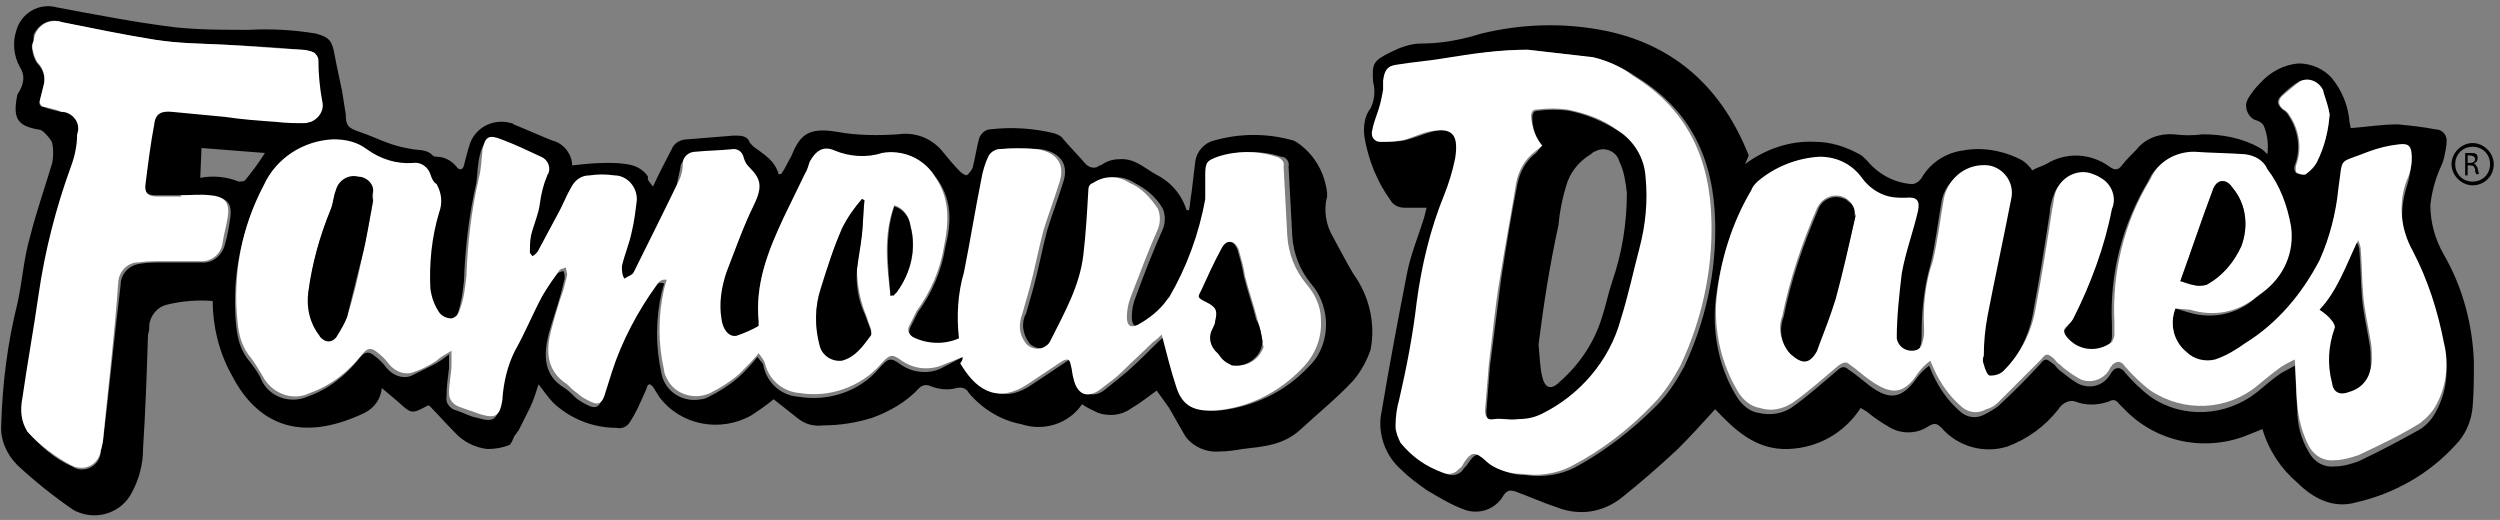 <?xml version="1.0" encoding="utf-8"?>
<!-- Generator: Adobe Illustrator 21.1.0, SVG Export Plug-In . SVG Version: 6.00 Build 0)  -->
<svg version="1.1" id="Layer_1" xmlns="http://www.w3.org/2000/svg" xmlns:xlink="http://www.w3.org/1999/xlink" x="0px" y="0px"
	 viewBox="0 0 201 41.8" style="enable-background:new 0 0 201 41.8;" xml:space="preserve">
<rect x="0" y="0" width="201" height="41.8" fill="#808080" stroke="none"/>
<style type="text/css">
	.st0{fill:#FFFFFF;}
</style>
<title>Casual dining</title>
<path d="M52.5,15c0.5-1.1,1-2,1.5-3c0.2-0.5,0.7-0.8,1.3-0.8c1.2-0.1,2.5-0.2,3.7-0.3c0.6,0,1.1,0,1.3,0.6c0.1,0.1,0.2,0.2,0.3,0.3
	c0.8,0.6,1.7,1.1,2,2.2h0.2c0.3-0.4,0.5-0.9,0.8-1.4c0.7-1.7,1.3-2.4,3.7-2c1.6,0.3,3.3,0.3,4.9,0.2c1.4-0.2,2.7,0.3,3.6,1.4
	c0.4,0.5,0.9,1.1,1.4,1.6c0.1,0.1,0.4,0.3,0.5,0.3c0.2-0.1,0.4-0.4,0.5-0.6c0.2-0.8,0.3-1.5,0.5-2.3c0.1-0.4,0.5-0.8,0.9-0.8
	c1.7-0.2,3.4-0.1,5.1,0.3c0.3,0.1,0.6,0.2,0.8,0.5c0.6,0.7,1.2,1.3,1.8,2c0.3,0.3,0.8,0.4,1.1,0.1c0,0,0,0,0.1,0
	c0.4-0.3,0.9-0.5,1.5-0.5c1.2-0.1,2,0.7,2.9,1.2c1.2,0.6,2.1,1.6,2.5,2.9h0.2c0.1-0.5,0.1-0.9,0.2-1.4c0.1-0.8,0.2-1.7,0.3-2.5
	c0.1-0.8,0.7-1.5,1.5-1.7c2.1-0.6,4.3-0.6,6.4,0l0.2,0.1c1.4,0.9,2.3,2.4,2.5,4.1c0,0.1,0,0.2,0,0.3c-0.3,1.1-0.1,2.3,0.5,3.3
	c0.5,0.9,1,1.9,1.6,2.9c1.3,1.8,1.8,4,1.4,6.1c-0.3,0.9-0.8,1.8-1.4,2.5c-1.3,1.4-2.8,2.6-4.2,3.9s-3,1.4-4.7,1.6
	c-0.6,0.1-1.2,0.2-1.9,0.2c-1.1,0.1-2.3-0.5-2.8-1.4c-0.4-0.7-0.8-1.4-1.2-2.1L93,31.4c-0.7,0.5-1.3,1-2,1.4
	c-0.8,0.6-1.8,0.7-2.7,0.4c-0.4-0.2-0.9-0.4-1.3-0.7c-1.1,1.6-3.1,2.2-4.9,1.6c-1.6-0.3-3.1-1.2-4.2-2.5c-0.2-0.4-0.6-0.5-1-0.4
	c-0.7,0.2-1.5,0.1-2.2-0.2c-0.3-0.1-0.6,0-0.8,0.2c-1,1.1-2.4,1.9-3.8,2.4c-1.3,0.4-2.6,0.6-3.9,0.6c-0.8,0.1-1.5-0.1-2.1-0.6
	l-1.9-1.5c-0.6,0.5-1.2,0.9-1.8,1.3c-2.5,1.4-5.7,0.8-7.4-1.5c-0.2-0.3-0.3-0.5-0.5-0.8c-0.1-0.1-0.2-0.2-0.3-0.2s-0.2,0.2-0.2,0.3
	c-0.4,0.9-0.8,1.9-1.4,2.8c-0.2,0.3-0.6,0.5-1,0.4c-1.9,0-3.7-0.7-5.1-2c-0.4-0.4-0.8-1-1.2-1.5c-0.2,0.6-0.4,1.3-0.7,1.9
	S42,34,41.7,34.6c-0.1,0.1-0.2,0.3-0.3,0.4s-0.3,0.8-0.5,0.8c-0.5,0.2-1.1,0.3-1.7,0.3c-1-0.1-2-0.6-2.7-1.4c-0.7-0.7-1.3-1.4-2-2.1
	c0,0-0.1,0-0.1,0c-1.3,0.7-1.3,0.7-2.4-0.3l-1.3-1.1c-0.1,0.9-0.6,1.6-1.4,2c-4.4,2.1-8.3,1.6-10.7-3.1c-1-1.8-1.5-3.9-1.5-5.9
	c-1.2-0.1-2.5,0-3.7,0.3c-0.8,0.2-1.3,0.9-1.4,1.6c0,0.3,0,0.5-0.1,0.8c-0.1,3.1-0.2,6.1-0.4,9.2c0,1.2-0.3,2.4-0.9,3.5
	c-0.8,1.6-2.8,2.3-4.5,1.5c-0.1,0-0.1-0.1-0.2-0.1c-1.6-1.1-3.1-2.3-4.5-3.6c-0.9-0.9-1.4-2.1-1.3-3.3c0.1-3.3,0.5-6.5,1.3-9.7
	c0.4-1.8,0.5-3.6,1-5.3c0.5-2,1.2-4,1.8-6c0.1-0.5,0.1-1.1,0-1.6c-0.1-0.3-0.4-0.6-0.7-0.9c-0.1-0.1-0.3-0.2-0.5-0.2
	c-1.6-0.3-2-0.9-1.6-2.8C2,6.7,2,6,1.6,5.4C1.1,4.5,1,3.4,1.3,2.5C1.7,1,3.2,0.2,4.6,0.6c3.2,0.6,6.3,1.2,9.5,1.6
	C16.1,2.4,18,2.4,20,2.4c1.8-0.1,3.6,0,5.4,0.3c1.1,0.3,1.3,0.6,1.5,1.7s0.4,1.9,0.6,2.9c0.1,0.6,0.2,1.3,0.3,1.9
	c0,0.9,0.2,1.1,1.1,1.4s1.7,0.7,2.6,1c0.6,0.2,1.1,0.3,1.7,0.4c0.6,0.1,1.1,0,1.6,0.5c0.1,0.1,0.2,0.1,0.3,0.1
	c0.6,0,1.2,0.3,1.6,0.8c0.2,0.3,0.5,0.3,0.6-0.1s0.3-1.2,0.5-1.8c0.5-1.3,1.9-2,3.3-1.6c0.1,0,0.1,0,0.2,0.1c1,0.4,2.1,0.9,3.1,1.3
	c0.9,0.2,1.6,1.1,1.6,2c0.9-0.1,1.8-0.2,2.7-0.2c0.6,0,1.1,0,1.7,0.1c0.7,0.1,1.3,0.4,1.7,1C52,14.5,52.3,14.7,52.5,15z M77.4,28.7
	c0.1,0.2,0.1,0.3,0.2,0.5c1.1,1.9,2.8,3.5,5.4,1.7c0.9-0.6,1.8-1.2,2.7-1.8c0.5-0.4,0.7-0.3,0.8,0.3c0.1,0.3,0.1,0.7,0.2,1
	c0.3,1.4,1.3,1.7,2.3,0.8c0.5-0.4,1.1-0.9,1.6-1.3c0.9-0.8,1.7-1.6,2.5-2.4c0.2-0.2,0.5-0.4,0.7-0.6c0.4,1.5,0.7,2.9,1.2,4.3
	c0.5,1.4,1.5,1.9,3.1,1.8c2.7-0.3,5.2-1.5,7-3.4c1.1-1,1.6-2.4,1.5-3.9c-0.1-1.1-0.5-2.1-1.2-2.9c-0.9-1.1-1.4-2.4-1.5-3.8
	c-0.1-1.9-0.2-3.7-0.3-5.6c0.1-0.4-0.2-0.8-0.6-0.8c0,0,0,0,0,0c-1.5-0.5-3.2-0.5-4.7,0c-0.9,0.3-1,0.5-1,1.4c0,0.7,0,1.3,0,2
	c-0.5,2.8-1.5,5.5-2.9,7.9c0,0-0.1,0.1-0.1,0.1c-0.6,0.9-1.4,1.6-2.4,2.1c-0.6,0.3-0.9,0.1-0.9-0.6c0-0.6,0.1-1.1,0.3-1.6
	c0.7-1.9,1.4-3.7,2.2-5.5c0.2-0.5,0.2-1.1,0-1.6c-0.5-0.9-1.3-1.6-2.3-2.1c-0.9-0.6-2-0.6-2.9,0c-0.3,0.1-0.4,0.4-0.4,0.6
	c-0.1,1.7-0.2,3.4-0.4,5.2c-0.3,2.5-1.5,4.6-2.6,6.8c-0.3,0.6-1,0.9-1.7,0.6c-0.2-0.1-0.4-0.2-0.5-0.4c-0.5-0.7-0.6-1.6-0.2-2.3
	c0.2-0.7,0.4-1.4,0.6-2.1c0.4-1.5,0.7-3.1,1.1-4.6c0.4-1.3,0.9-2.6,1.3-3.9c0.5-1.6-0.5-2.4-1.8-2.6c-1.1-0.1-2.1-0.1-3.2,0
	c-0.3,0-0.6,0.2-0.7,0.5c-0.3,0.6-0.4,1.2-0.6,1.9c-0.5,2.5-0.9,5-1.4,7.5c-0.5,1.7-0.6,3.5-0.4,5.3c-1.2,0.6-2.7,0.6-3.9,0
	c-0.4-0.2-0.5-0.5-0.3-0.9c0.2-0.4,0.4-0.8,0.6-1.2c1.1-1.5,1.9-3.3,2.2-5.2c0.5-2,0.6-3.9-0.8-5.7c-0.9-1.4-2.5-2.2-4.2-1.8
	c-1.3,0.4-2.6,0.3-3.8-0.2c-0.9-0.4-1.5,0-2,0.9c-0.2,0.3-0.3,0.7-0.4,1L63,17.6c-1.3,2.6-2.3,5.3-2,8.3c0,0.2,0,0.6-0.2,0.7
	c-0.6,0.4-1.2,0.7-1.8,0.8c-0.6,0.1-1.1-0.5-1.2-1.4c-0.1-1.3,0-2.5,0.4-3.7c0.7-1.8,1.4-3.7,2.2-5.4s0.5-2.3-0.4-3.1
	c-0.2-0.2-0.4-0.4-0.4-0.7c-0.1-0.5-0.5-0.8-1-0.7c-1,0-1.9,0.1-2.9,0.2c-0.5,0-1,0.4-1,0.9c-0.1,0.5-0.2,0.9-0.3,1.4
	c-1.2,2.4-2.4,4.9-3.6,7.3c-0.1,0.3-0.5,0.4-0.8,0.6c-0.1-0.3-0.2-0.7-0.2-1c0.2-1,0.6-1.9,0.8-2.8c0.2-0.8,0.4-1.7,0.4-2.5
	c0.1-1-0.7-1.9-1.7-2c0,0-0.1,0-0.1,0c-0.7-0.1-1.3-0.1-2,0c-0.6,0-1.2,0.4-1.5,1c-0.3,0.7-0.7,1.5-1.1,2.2c-0.5,0.9-1,1.9-1.5,2.8
	c-0.1,0.2-0.3,0.4-0.5,0.5c-0.1-0.1-0.2-0.2-0.2-0.3c0-0.5,0-1,0.1-1.4c0.2-0.8,0.6-1.7,0.7-2.5c0.1-0.8,0.3-1.6,0.6-2.3
	c0.3-0.5,0.2-1.1-0.3-1.4c-0.1,0-0.1-0.1-0.2-0.1c-1-0.5-2.1-1-3.2-1.4c-1-0.3-1.3-0.1-1.5,0.8c-0.2,0.7-0.2,1.5-0.3,2.3
	c-0.6,2.6-0.9,5.2-1,7.9c-0.1,0.9-0.2,1.7-0.5,2.6c-0.1,0.4-0.4,0.6-0.7,0.8c-0.4,0-0.8-0.2-1-0.5c-0.4-0.6-0.6-1.2-0.7-1.9
	c-0.2-2.1,0.1-4.1,0.7-6.1c0.3-0.7,0.2-1.6-0.2-2.3c-0.2-0.3-0.4-0.5-0.5-0.8c-0.1-0.6-0.7-1-1.3-0.9c0,0,0,0,0,0
	c-1.3,0-2.6-0.3-3.7-1.1c-0.8-0.5-1.7-0.8-2.7-0.8c-2.4,0.1-4.5,1.5-5.6,3.7c-1.8,3.4-2.5,7.2-2.1,11c0.1,1,0.4,2,1.1,2.8
	c0.3,0.4,0.7,0.9,0.9,1.4c0.6,1.4,2.3,2,3.7,1.4c0,0,0,0,0,0c1.7-0.6,3.1-1.7,4.2-3.1c0.4-0.5,0.7-0.6,1.2-0.2c0.4,0.3,0.7,0.6,1,1
	c0.5,0.6,1.3,0.9,2,0.6c0.6-0.3,1.2-0.6,1.8-0.9c0.4-0.2,0.8-0.5,1.2-0.8c0,0.5,0,0.8,0,1.1c-0.1,0.8-0.2,1.5-0.2,2.3
	c-0.1,0.5,0.3,1,0.8,1.1c0.6,0.2,1.1,0.5,1.7,0.6c1.3,0.4,1.6,0.1,1.8-1.2c0,0,0-0.1,0-0.1c0.1-1.3,0.4-2.6,1-3.8
	c0.8-1.4,1.4-3,2.2-4.4c0.4-0.7,0.9-1.5,1.4-2.1c0.1-0.1,0.4-0.2,0.5-0.2c0.1,0.2,0.1,0.4,0.1,0.6c-0.1,0.4-0.2,0.8-0.3,1.2
	c-0.3,1.1-0.7,2.2-1,3.3c-0.4,1.7-0.4,3.3,1.3,4.3c0.3,0.2,0.6,0.5,0.8,0.7c0.3,0.3,0.7,0.5,1.1,0.7c0.6,0.3,0.9,0.1,1.1-0.5
	c0.2-0.6,0.4-1.3,0.6-1.9c0.8-2.5,2-4.9,3.6-7c0.2-0.3,0.4-0.6,0.8-0.4l-0.2,0.7c-0.5,2.2-0.5,4.4,0,6.6c0.3,1.4,1.7,2.3,3.2,2
	c0.2,0,0.4-0.1,0.6-0.2c0.8-0.4,1.6-0.9,2.3-1.5c0.6-0.5,1.1-1.1,1.6-1.7c0.2,0.3,0.5,0.5,0.5,0.8c0.3,1.3,1.4,2.3,2.8,2.4
	c2.4,0.4,4.9-0.4,6.5-2.3c0.7-0.8,0.9-0.9,1.7-0.3c1,0.7,2.3,0.8,3.3,0.3L77.4,28.7z M14.5,15.7L14.5,15.7c-0.7,0-1.3,0-2,0
	s-1-0.3-0.9-1c0.2-1.6,0.4-3.2,0.7-4.8c0.2-0.9,0.6-1.1,1.5-1L18,9.3c1.4,0.1,2.8,0.3,4.1,0.4c0.8,0.1,1.5,0.1,2.3,0.1
	c0.7,0.1,1.4-0.5,1.4-1.2c0-0.2,0-0.4-0.1-0.6c-0.3-1.1-0.4-2.2-0.3-3.3c0-0.2-0.2-0.5-0.4-0.6C24.8,4.1,24.5,4,24.2,4
	c-2-0.2-4-0.3-6.1-0.4s-3.8-0.1-5.7-0.4C9.9,2.8,7.5,2.3,5,1.8c-0.9-0.4-1.9,0.1-2.3,1C2.7,3,2.7,3.2,2.7,3.3
	C2.6,3.5,2.5,3.7,2.6,3.9C2.6,4.4,2.8,4.8,3,5.1c0.5,0.5,0.7,1.2,0.5,1.8C3.4,7.3,3.3,7.7,3.2,8.1c-0.1,0.2,0,0.4,0.2,0.5
	c0,0,0.1,0,0.1,0C4,8.8,4.5,8.9,4.9,9c0.9,0,1.5,0.8,1.5,1.6c0,0.1,0,0.2,0,0.3c-0.1,0.9-0.3,1.7-0.5,2.6c-1.2,3.3-2.1,6.8-2.6,10.3
	c-0.4,2.8-0.9,5.5-1.3,8.3C1.6,33,1.8,34,2.3,34.8c1,1.1,2.1,2.1,3.5,2.7C6.5,38,7.5,37.7,7.9,37c0.1-0.2,0.2-0.4,0.2-0.7
	c0.1-0.3,0.1-0.7,0.2-1c0.5-4.1,0.9-8.3,1.4-12.4c0-0.9,0.7-1.6,1.6-1.7c0.6-0.1,1.2-0.1,1.9-0.1c1,0,2,0,3,0
	c0.9,0.1,1.7-0.6,1.9-1.5c0.2-0.7,0.3-1.3,0.4-2c0.2-1.2-0.2-1.7-1.4-1.8C16.2,15.6,15.4,15.7,14.5,15.7z M21.3,12.3l-5.1-0.4
	l-0.1,2.4c1-0.2,2.1-0.1,3.1,0.3c0.1,0,0.4,0,0.5-0.1C20.2,13.9,20.8,13.1,21.3,12.3L21.3,12.3z"/>
<path d="M140.3,13.2c1.6-1.2,3.6-1.9,5.6-1.8c1.3,0,2.5,0.4,3.6,1c0.2,0.1,0.4,0.3,0.6,0.5c0.9,1.1,2.2,1.8,3.6,1.9
	c0.3,0,0.6-0.2,0.8-0.5c0.7-1.2,1.9-2,3.3-2.2c1.6-0.3,3.3,0,4.8,0.8c0.3,0.2,0.6,0.5,0.8,0.8c0.3-0.2,0.7-0.3,1.1-0.5
	c1.6-1,3.6-0.9,5.1,0.2c0.4,0.3,0.7,0.3,1-0.1s0.8-0.9,1.2-1.3c0.7-0.9,1.9-1.3,3-1.2c0.8,0.1,1.5,0.1,2.3,0c1.6,0,3.2,0.3,4.6,1.1
	c0.2,0.1,0.4,0.3,0.6,0.5c0.1-0.8,0-1.6-0.3-2.3c-0.1-0.2-0.3-0.3-0.5-0.4c-0.6-0.1-1-0.8-0.9-1.4c0-0.1,0.1-0.2,0.1-0.3
	c0.3-0.5,0.6-0.9,1-1.3c0.8-0.9,1.9-1.5,3.1-1.6c1,0,2,0.4,2.7,1.2c0.8,1,1.3,2.2,1.4,3.5l0.1,0.5c1.3-0.1,2.5-0.3,3.8-0.3
	c1,0.1,2,0.2,3,0.4c0.6,0,1,0.5,0.9,1.1c0,0,0,0,0,0.1c-0.1,0.7-0.2,1.3-0.5,1.9c-0.4,0.9-0.7,2-0.8,3c0,1.4,0.4,2.8,1.1,4
	c1.5,2.6,2.3,5.6,2.4,8.6c0,1.2,0,2.4-0.1,3.6c-0.1,1.2-0.6,2.3-1.4,3.1c-2.1,2.3-4.9,3.9-8,4.6c-1.8,0.5-3.4-0.3-4.7-1.6
	c-1.3-1.1-2.3-2.6-2.8-4.3l-1,0.4c-3.5,1.5-7.5,0.7-10.1-2c-0.1-0.1-0.3-0.3-0.4-0.4c-0.3-0.4-0.5-0.4-0.9-0.2
	c-0.9,0.3-1.8,0.3-2.6,0c-0.5-0.2-1.1,0.1-1.4,0.6c-1.1,1.4-2.5,2.4-4.1,3c-1.9,0.6-4,0-5.3-1.5c-0.4-0.4-0.6-0.4-1.1-0.1
	c-0.9,0.6-2.1,0.6-3,0.1c-0.7-0.4-1.3-0.8-1.9-1.3l-0.5-0.3c-1.3,2-3.4,3.2-5.8,3.3c-2.6,0.1-4.3-1.5-5.9-3.2c-1,1.1-2,2.2-3,3.2
	c-1.5,1.4-3,2.7-4.5,3.9c-1.5,1.2-3.4,1.5-5.2,0.8c-1.2-0.4-2.3-0.9-3.4-1.3c-0.4-0.1-0.6-0.1-0.9,0.3c-0.6,1.1-1.9,1.6-3.1,1.2
	c-1.1-0.4-2.1-1-3.1-1.6c-0.7-0.5-1.4-1-2-1.6c-1.4-1.2-2-3.1-1.6-4.8c0.6-3.6,1.3-7.3,2-10.9c0.3-1.6,0.9-3,1.4-4.6l0.2-0.8
	c-0.7,0-1.3,0-1.8,0c-0.4,0-0.9-0.2-1.1-0.6c-1.1-1.5-1.8-3.3-2.1-5.1c-0.1-0.8,0-1.7,0.5-2.3c0.3-0.6,0.4-1.4,0.2-2.1
	c-0.1-1.5,0-1.7,1.4-2.4c0.8-0.4,1.6-0.7,2.5-0.7c1.6,0,3.2-0.3,4.8-0.8c3.3-0.8,6.7-0.9,10.1-0.2c5.6,1.2,9.3,4.7,11.4,10
	L140.3,13.2z M174.9,24.8l1,0.3c1.9,0.6,3.9,0.2,5.4-1.1c0.1-0.1,0.3-0.2,0.4-0.3c1.7-1.2,2.6-3.3,2.3-5.3c-0.2-1.7-0.9-3.2-1.9-4.6
	c-0.4-0.7-1.1-1.1-1.8-1.2c-1.4-0.1-2.7-0.1-4.1-0.2c-1.5-0.1-2.9,0.8-3.5,2.2c-2.1,3.5-3.1,7.5-2.9,11.5c0,0.3,0,0.7,0,1
	c0,0.2-0.1,0.4-0.2,0.6c-1.1,0.9-2.8,0.7-3.7-0.4c0,0,0,0,0,0c-0.2-0.2-0.2-0.6,0.1-0.8c0,0,0,0,0,0c0.2-0.2,0.3-0.4,0.5-0.6
	c1.5-2.7,2.5-5.7,3.1-8.8c0.4-0.9,0-2-0.9-2.5c-1.1-0.8-2.6-0.5-3.3,0.5c-0.2,0.3-0.3,0.6-0.4,0.9c-0.1,0.4-0.2,0.7-0.2,1.1
	c-0.4,2.6-0.8,5.2-1.3,7.8c-0.3,2-1.2,3.8-2.6,5.2c-0.3,0.3-0.7,0.4-1.1,0.4c-0.3-0.1-0.4-0.6-0.5-0.9c-0.1-0.2-0.1-0.5,0-0.7
	c0-1.1,0.2-2.1,0.3-3.2c0.6-3.2,1.3-6.3,1.9-9.4c0.2-1.2-0.6-2.4-1.8-2.7c-1.7-0.2-3.3,0.9-3.6,2.6c-0.3,1.7-0.5,3.5-0.9,5.1
	c-0.5,1.8-0.7,3.6-0.7,5.5c0,0.3,0,0.7-0.1,1c-0.1,0.5-0.3,0.9-0.9,0.8c-0.6,0-1.1-0.4-1.2-1c0-1.7,0.2-3.5,0.4-5.2
	c0.3-1.7,0.9-3.3,1.3-5c0.2-0.9-0.1-1.2-1-1.1c-0.4,0-0.9,0-1.3-0.1c-0.9-0.3-1.7-0.8-2.2-1.5c-0.8-1.1-2-1.7-3.3-1.7
	c-1.8,0.1-3.6,0.8-5,2c-0.2,0.2-0.4,0.4-0.5,0.7c-1.6,2.7-2.5,5.7-2.8,8.8c-0.2,2.6,0.4,5.3,1.8,7.5c0.4,0.6,1,1.1,1.7,1.2
	c0.9,0.2,1.8,0.1,2.6-0.4c1.3-0.9,2.5-2,3.7-3c0.3-0.3,0.6-0.4,0.9-0.1c0.6,0.4,1.2,0.9,1.7,1.3c1.6,1.2,2.6,1.1,3.8-0.6
	c0.3-0.4,0.6-0.7,1-1l0.3,0.7c0.5,1.1,1.2,2.1,2.1,2.9c0.6,0.6,1.4,0.7,2.1,0.3c0.4-0.2,0.7-0.4,1-0.6c1.2-1.1,2.3-2.2,3.4-3.4
	c0.4-0.5,0.5-0.5,1-0.1c0.2,0.1,0.3,0.3,0.5,0.5c0.5,0.4,1,0.8,1.5,1.1c0.9,0.5,2,0.3,2.6-0.6c0,0,0,0,0,0c0.1-0.1,0.1-0.2,0.2-0.3
	c0.2-0.3,0.5-0.4,0.8-0.2c0.1,0.1,0.2,0.1,0.2,0.2c0.6,0.7,1.3,1.4,2.1,2c2.6,1.8,6.1,1.6,8.6-0.4c0.6-0.5,1.3-1.1,1.9-1.5
	c0.4-0.2,0.7-0.4,1.1-0.6c0.1,1.3,0.1,2.4,0.2,3.6c0,1.1,0.3,2.3,0.9,3.3c0.4,0.8,1.2,1.3,2.1,1.2c0.7,0,1.3-0.2,1.9-0.4
	c1.7-0.8,3.4-1.7,5-2.6c0.6-0.4,1-0.9,1.3-1.5c0.8-1.5,1-3.2,0.6-4.9c-0.5-2.6-1.3-5-2.5-7.4c-1-1.7-1.1-3.8-0.5-5.7
	c0.2-0.6,0.3-1.2,0.4-1.9c0.1-0.8-0.2-1.1-1-1c-0.8,0.1-1.7,0.3-2.5,0.6c-2.5,1-1.9,0.3-2.4,3c-0.3,1.9-0.8,3.8-1.6,5.6
	c-1.4,2.7-3.4,5-6,6.7c-0.8,0.5-1.6,1-2.4,1.3c-0.8,0.3-1.7,0.1-2.3-0.6C174.8,27.5,174.4,26.1,174.9,24.8z M122.9,4
	c-2.2,0-4.4,0.3-6.6,0.8c-1.2,0.2-2.5,0.3-3.7,0.5c-0.8,0.1-1,0.5-1.1,1.3c0,0.2,0,0.5,0,0.7c-0.1,0.6-0.3,1.1-0.4,1.7
	s-0.4,1.1-0.5,1.7c-0.1,0.3,0.1,0.6,0.4,0.7c0,0,0.1,0,0.2,0c0.6,0,1.1,0,1.7-0.1c0.8-0.2,1.5-0.5,2.2-0.7c2-0.5,2.5,0.1,2.2,2.1
	c-0.2,1-0.5,2-0.9,3c-1.1,2.8-1.8,5.7-2.2,8.6c-0.3,2.6-0.7,5.2-1.4,7.8c-0.2,0.7-0.3,1.5-0.3,2.3c0,0.5,0.1,0.9,0.4,1.3
	c0.9,1.1,2.1,1.9,3.4,2.4c0.4,0.2,1,0.1,1.3-0.3c0.1-0.2,0.3-0.3,0.4-0.5c0.6-0.9,0.9-1,1.7-0.2c0.4,0.3,0.8,0.6,1.3,0.8
	c0.5,0.2,1.1,0.3,1.7,0.3c1.3,0.2,2.7,0,3.9-0.6c2.4-1.3,4.6-3,6.6-5c0.9-0.9,1.6-2,2.2-3.1c1.7-3.6,2.6-7.6,2.5-11.6
	c-0.1-5-1.9-9-6.3-11.7c-1-0.7-2.1-1.2-3.2-1.5C126.4,4.4,124.6,4.2,122.9,4L122.9,4z M187.3,9.2c-0.1-0.6-0.3-1.2-0.5-1.8
	c-0.3-0.7-1.1-1.1-1.8-0.9c0,0,0,0-0.1,0c-0.5,0.3-1,0.7-1.5,1.2c-0.4,0.4-0.3,0.7,0.1,1.1c0.2,0.1,0.4,0.3,0.5,0.5
	c0.8,1.2,1,2.7,0.5,4c-0.1,0.2,0,0.5,0.1,0.6s0.6,0.2,0.7,0.1c0.3-0.3,0.6-0.6,0.9-1C186.9,11.8,187.2,10.5,187.3,9.2L187.3,9.2z"/>
<path class="st0" d="M77.4,28.7l-1.5,0.6c-1.1,0.5-2.4,0.4-3.4-0.3c-0.8-0.6-1-0.5-1.7,0.3c-1.6,1.8-4.1,2.7-6.5,2.3
	c-1.4-0.1-2.5-1.1-2.8-2.4c-0.1-0.3-0.3-0.5-0.5-0.8c-0.5,0.6-1,1.1-1.6,1.7c-0.7,0.6-1.5,1.1-2.3,1.5c-1.3,0.6-2.9,0.1-3.5-1.2
	c-0.1-0.2-0.2-0.4-0.2-0.6c-0.5-2.2-0.5-4.4,0-6.6l0.2-0.7c-0.4-0.1-0.7,0.2-0.8,0.4c-1.5,2.1-2.8,4.5-3.6,7
	c-0.2,0.6-0.4,1.3-0.6,1.9c-0.2,0.6-0.5,0.8-1.1,0.5c-0.4-0.2-0.8-0.4-1.1-0.7c-0.3-0.2-0.6-0.5-0.8-0.7c-1.7-1.1-1.7-2.7-1.3-4.3
	c0.3-1.1,0.6-2.2,1-3.3c0.1-0.4,0.2-0.8,0.3-1.2c0-0.2-0.1-0.4-0.1-0.6c-0.2,0.1-0.4,0.1-0.5,0.2c-0.5,0.7-1,1.4-1.4,2.1
	c-0.8,1.5-1.4,3-2.2,4.4c-0.6,1.2-0.9,2.5-1,3.8c0,0,0,0.1,0,0.1c-0.2,1.3-0.5,1.6-1.8,1.2c-0.6-0.2-1.1-0.4-1.7-0.6
	c-0.5-0.2-0.8-0.6-0.8-1.1c0-0.8,0.2-1.6,0.2-2.3c0-0.3,0-0.6,0-1.1c-0.5,0.3-0.9,0.5-1.2,0.8c-0.6,0.4-1.2,0.7-1.8,0.9
	c-0.7,0.3-1.5,0-2-0.6c-0.3-0.4-0.6-0.7-1-1c-0.5-0.4-0.8-0.3-1.2,0.2c-1.1,1.4-2.5,2.5-4.2,3.1c-1.4,0.7-3.1,0-3.8-1.4c0,0,0,0,0,0
	c-0.3-0.5-0.6-1-0.9-1.4c-0.7-0.8-1-1.8-1.1-2.9c-0.4-3.8,0.3-7.6,2.1-11c1-2.2,3.2-3.6,5.6-3.7c1,0,1.9,0.2,2.7,0.8
	c1.1,0.8,2.4,1.2,3.7,1.1c0.6-0.1,1.2,0.3,1.4,0.9c0,0,0,0,0,0c0.1,0.3,0.2,0.6,0.5,0.8c0.4,0.7,0.5,1.5,0.2,2.3
	c-0.6,2-0.8,4.1-0.7,6.1c0.1,0.7,0.3,1.3,0.7,1.9c0.2,0.3,0.6,0.5,1,0.5c0.4-0.1,0.6-0.4,0.7-0.8c0.3-0.8,0.4-1.7,0.5-2.6
	c0.1-2.7,0.4-5.3,1-7.9c0.2-0.7,0.2-1.5,0.3-2.3c0.2-1,0.5-1.2,1.5-0.8c1.1,0.4,2.1,0.9,3.2,1.4c0.5,0.2,0.8,0.8,0.6,1.3
	c0,0.1-0.1,0.1-0.1,0.2c-0.3,0.7-0.5,1.5-0.6,2.3c-0.1,0.8-0.5,1.7-0.7,2.5c-0.1,0.5-0.1,1-0.1,1.4c0,0.1,0.1,0.1,0.2,0.3
	c0.2-0.1,0.4-0.3,0.5-0.5c0.5-0.9,1-1.9,1.5-2.8c0.4-0.7,0.7-1.5,1.1-2.2c0.3-0.6,0.8-1,1.5-1c0.7-0.1,1.3-0.1,2,0
	c1,0,1.8,0.9,1.8,1.9c0,0,0,0.1,0,0.1c-0.1,0.8-0.2,1.7-0.4,2.5c-0.2,1-0.6,1.9-0.8,2.8c0,0.3,0,0.7,0.2,1c0.3-0.2,0.7-0.3,0.8-0.6
	c1.2-2.4,2.4-4.8,3.6-7.3c0.2-0.4,0.3-0.9,0.3-1.4c0-0.5,0.5-0.9,1-0.9c1-0.1,1.9-0.1,2.9-0.2c0.5-0.1,0.9,0.2,1,0.7
	c0.1,0.3,0.2,0.5,0.4,0.7c0.9,0.9,1.2,1.5,0.4,3.1s-1.5,3.6-2.2,5.4c-0.4,1.2-0.6,2.5-0.4,3.7c0.1,0.9,0.6,1.5,1.2,1.4
	c0.6-0.2,1.3-0.5,1.8-0.8C61,26.4,61,26,61,25.8c-0.3-3,0.8-5.7,2-8.3l1.7-3.5c0.2-0.3,0.3-0.7,0.4-1c0.5-0.9,1.1-1.3,2-0.9
	c1.2,0.5,2.6,0.6,3.8,0.2c1.6-0.3,3.3,0.4,4.2,1.8c1.3,1.8,1.2,3.7,0.8,5.7c-0.3,1.9-1.1,3.7-2.2,5.2c-0.2,0.4-0.4,0.8-0.6,1.2
	c-0.2,0.4,0,0.7,0.3,0.9c1.2,0.6,2.6,0.6,3.7,0.1c-0.2-1.8-0.1-3.6,0.4-5.3c0.5-2.5,0.9-5,1.4-7.5c0.1-0.6,0.3-1.3,0.6-1.9
	c0.2-0.3,0.4-0.4,0.7-0.5c1.1-0.1,2.1-0.1,3.2,0c1.3,0.2,2.3,1,1.8,2.6c-0.4,1.3-0.9,2.6-1.3,3.9c-0.4,1.5-0.7,3.1-1.1,4.6
	c-0.2,0.7-0.4,1.4-0.6,2.1c-0.3,0.8-0.3,1.6,0.2,2.3c0.4,0.6,1.2,0.7,1.7,0.3c0.2-0.1,0.3-0.3,0.4-0.5c1.1-2.2,2.3-4.3,2.6-6.8
	c0.2-1.7,0.3-3.4,0.4-5.2c0-0.3,0.1-0.5,0.4-0.6c0.9-0.6,2-0.6,2.9,0c1,0.4,1.7,1.2,2.3,2.1c0.2,0.5,0.2,1.1,0,1.6
	c-0.8,1.8-1.5,3.7-2.2,5.5c-0.2,0.5-0.3,1.1-0.3,1.6c0,0.7,0.3,0.9,0.9,0.6c0.9-0.5,1.8-1.2,2.4-2.1c0,0,0.1-0.1,0.1-0.1
	c1.4-2.4,2.4-5.1,2.9-7.9c0-0.7,0-1.3,0-2c0-1,0.2-1.1,1-1.4c1.5-0.5,3.2-0.5,4.7,0c0.4,0.1,0.7,0.4,0.6,0.8c0,0,0,0,0,0
	c0.1,1.9,0.2,3.7,0.3,5.6c0.1,1.4,0.6,2.7,1.5,3.8c0.7,0.8,1.2,1.8,1.2,2.9c0.1,1.5-0.5,2.9-1.5,3.9c-1.8,1.9-4.3,3.2-7,3.4
	c-1.6,0.1-2.6-0.3-3.1-1.8c-0.5-1.5-0.8-2.8-1.2-4.3c-0.2,0.2-0.4,0.4-0.7,0.6c-0.8,0.8-1.7,1.6-2.5,2.4c-0.5,0.5-1.1,0.9-1.6,1.3
	c-1.1,0.9-2,0.6-2.3-0.8c-0.1-0.3-0.1-0.7-0.2-1c-0.1-0.6-0.3-0.6-0.8-0.3c-0.9,0.6-1.8,1.2-2.7,1.8c-2.6,1.7-4.3,0.2-5.4-1.7
	C77.4,29,77.4,28.8,77.4,28.7z M30,16.1L30,16.1c0-0.2,0-0.4,0-0.6c0-0.6-0.4-1.2-1.1-1.2c0,0-0.1,0-0.1,0c-0.8-0.1-1.5,0.3-1.8,1.1
	c-0.2,0.5-0.2,1.1-0.4,1.5c-0.9,2.1-1.5,4.3-1.8,6.6C24.7,24.7,25,26,25.7,27c0.2,0.4,0.7,0.6,1.1,0.3c0.1-0.1,0.3-0.2,0.3-0.3
	c0.3-0.4,0.6-1,0.8-1.5c0.5-1.6,0.9-3.2,1.2-4.8S29.8,17.6,30,16.1z M69.5,16.1L69.3,16c-0.6,0.7-1.1,1.5-1.6,2.3
	c-0.6,1.6-1.2,3.2-1.7,4.8c-0.5,1.5-0.5,3.1-0.1,4.5c0.2,0.8,1,1.3,1.8,1.2c1.1-0.2,1.7-1.2,2.3-2c0.2-0.2-0.2-0.8-0.3-1.3
	c-0.1-0.2-0.1-0.3-0.2-0.5c-0.4-1.1-0.6-2.3-0.6-3.5c0.1-0.9,0.3-1.9,0.4-2.8S69.4,17,69.5,16.1L69.5,16.1z M101.5,27.4
	c-0.1-0.6-0.2-1.1-0.4-1.7c-0.3-1.2-0.7-2.3-1-3.5c-0.1-0.7-0.3-1.4-0.5-2.1c-0.3-0.8-0.9-0.9-1.3-0.1c-0.6,1.1-1.1,2.2-1.6,3.3
	c-0.3,0.7-0.3,0.7,0.4,1s0.9,0.7,0.7,1.5c-0.1,0.2-0.1,0.4-0.2,0.6c-0.3,0.7-0.2,1.5,0.4,2c0.2,0.1,0.3,0.4,0.4,0.5
	c0.2,0.2,0.3,0.3,0.6,0.4c1.1,0.3,2.2-0.3,2.6-1.4C101.5,27.6,101.5,27.5,101.5,27.4L101.5,27.4z M71.6,23.8c0.1,0,0.2,0,0.2-0.1
	c0.1-0.1,0.2-0.2,0.3-0.3c1.2-1.5,1.6-3.4,1.1-5.3c-0.1-0.7-0.6-1.4-1.3-1.6C71,18.9,71.3,21.4,71.6,23.8L71.6,23.8z"/>
<path class="st0" d="M14.5,15.7c0.8,0,1.6-0.1,2.4,0c1.2,0.1,1.6,0.6,1.4,1.8c-0.1,0.7-0.3,1.3-0.4,2C17.8,20.4,17,21.1,16,21
	c-1,0-2,0-3,0c-0.6,0-1.2,0-1.9,0.1c-0.9,0-1.6,0.8-1.6,1.7C9.2,27,8.7,31.1,8.3,35.2c0,0.3-0.1,0.7-0.2,1c-0.1,0.9-0.9,1.5-1.7,1.4
	c-0.2,0-0.5-0.1-0.7-0.2c-1.3-0.7-2.5-1.6-3.5-2.7C1.7,33.9,1.6,33,1.8,32c0.4-2.8,0.9-5.5,1.3-8.3c0.5-3.5,1.4-7,2.6-10.3
	c0.3-0.8,0.5-1.7,0.5-2.6C6.5,10,6,9.2,5.2,9c-0.1,0-0.1,0-0.2,0C4.5,8.8,4,8.7,3.6,8.6c-0.2,0-0.4-0.2-0.4-0.4c0,0,0-0.1,0-0.1
	c0.1-0.4,0.2-0.8,0.3-1.2C3.7,6.2,3.5,5.5,3,5C2.8,4.7,2.7,4.3,2.6,3.9c0-0.2,0-0.4,0.1-0.6c0.1-1,0.9-1.7,1.9-1.6
	c0.2,0,0.4,0.1,0.5,0.1c2.5,0.5,4.9,1,7.4,1.4c1.9,0.3,3.8,0.3,5.7,0.4s4,0.3,6.1,0.4c0.3,0,0.6,0.1,0.9,0.2
	c0.2,0.1,0.4,0.4,0.4,0.6c0,1.1,0.1,2.2,0.3,3.3c0.2,0.7-0.2,1.4-0.9,1.7c-0.1,0-0.3,0.1-0.5,0.1c-0.8,0-1.5,0-2.3-0.1
	c-1.4-0.1-2.8-0.2-4.1-0.4l-4.2-0.4c-0.9-0.1-1.4,0.1-1.5,1c-0.3,1.6-0.5,3.2-0.7,4.8c-0.1,0.7,0.2,1,0.9,1s1.3,0,2,0L14.5,15.7z"/>
<path class="st0" d="M174.9,24.8c-0.5,1.3-0.1,2.7,0.9,3.5c0.6,0.6,1.5,0.8,2.3,0.6c0.9-0.3,1.7-0.8,2.4-1.3c2.6-1.6,4.6-4,6-6.7
	c0.8-1.8,1.3-3.7,1.5-5.7c0.4-2.7-0.1-2,2.4-3c0.8-0.3,1.6-0.5,2.5-0.6c0.8-0.1,1,0.2,1,1c0,0.6-0.1,1.3-0.4,1.9
	c-0.7,1.9-0.5,3.9,0.5,5.7c1.2,2.3,2,4.8,2.5,7.4c0.4,1.6,0.2,3.4-0.6,4.9c-0.3,0.6-0.8,1.1-1.3,1.5c-1.6,1-3.3,1.8-5,2.6
	c-0.6,0.2-1.3,0.4-1.9,0.4c-0.9,0.1-1.7-0.4-2.1-1.2c-0.5-1-0.8-2.1-0.9-3.3c-0.1-1.1-0.1-2.3-0.2-3.6c-0.4,0.2-0.8,0.4-1.1,0.6
	c-0.7,0.5-1.3,1-1.9,1.5c-2.4,2-5.9,2.2-8.6,0.4c-0.8-0.6-1.5-1.3-2.1-2c-0.2-0.3-0.5-0.4-0.8-0.2c-0.1,0.1-0.2,0.1-0.2,0.2
	c-0.1,0.1-0.2,0.2-0.2,0.3c-0.5,0.9-1.7,1.2-2.5,0.7c0,0,0,0,0,0c-0.5-0.3-1.1-0.7-1.5-1.1c-0.2-0.1-0.3-0.3-0.5-0.5
	c-0.5-0.4-0.6-0.4-1,0.1c-1.1,1.1-2.3,2.3-3.4,3.4c-0.3,0.3-0.6,0.5-1,0.6c-0.7,0.4-1.5,0.3-2.1-0.3c-0.9-0.8-1.6-1.8-2.1-2.9
	l-0.3-0.7c-0.4,0.3-0.7,0.6-1,1c-1.1,1.7-2.1,1.8-3.8,0.6c-0.6-0.4-1.1-0.9-1.7-1.3c-0.3-0.3-0.6-0.1-0.9,0.1c-1.2,1-2.4,2.1-3.7,3
	c-0.8,0.5-1.7,0.7-2.6,0.4c-0.7-0.1-1.3-0.6-1.7-1.2c-1.4-2.3-2-4.9-1.8-7.5c0.3-3.1,1.2-6.1,2.8-8.8c0.1-0.3,0.3-0.5,0.5-0.7
	c1.4-1.2,3.2-1.9,5-2c1.4,0,2.6,0.6,3.4,1.7c0.5,0.7,1.3,1.3,2.2,1.5c0.4,0.1,0.9,0.1,1.3,0.1c0.9-0.1,1.2,0.2,1,1.1
	c-0.4,1.7-1,3.3-1.3,5c-0.2,1.7-0.4,3.5-0.4,5.2c0.1,0.6,0.6,1,1.2,1c0.6,0,0.8-0.3,0.9-0.8c0.1-0.3,0.1-0.7,0.1-1
	c-0.1-1.8,0.1-3.7,0.7-5.4c0.4-1.7,0.6-3.4,0.9-5.1c0.4-1.7,1.9-2.8,3.6-2.6c1.2,0.2,2.1,1.4,1.8,2.7c-0.6,3.1-1.3,6.3-1.9,9.4
	c-0.2,1.1-0.3,2.1-0.3,3.2c-0.1,0.2-0.1,0.5,0,0.7c0.1,0.4,0.3,0.9,0.5,0.9c0.4,0,0.8-0.1,1.1-0.4c1.4-1.4,2.3-3.2,2.6-5.2
	c0.5-2.6,0.9-5.2,1.3-7.8c0.1-0.4,0.1-0.7,0.2-1.1c0.3-1.3,1.6-2.1,2.8-1.8c0.3,0.1,0.6,0.2,0.9,0.4c0.9,0.5,1.3,1.6,0.9,2.5
	c-0.6,3.1-1.7,6-3.1,8.8c-0.1,0.2-0.3,0.4-0.5,0.6c-0.3,0.2-0.3,0.5-0.1,0.8c0,0,0,0,0,0c0.9,1.2,2.5,1.4,3.7,0.5c0,0,0,0,0,0
	c0.1-0.2,0.2-0.4,0.2-0.6c0-0.3,0-0.7,0-1c-0.2-4,0.8-8.1,2.9-11.5c0.6-1.4,2-2.2,3.5-2.2c1.4,0.1,2.7,0.1,4.1,0.2
	c0.8,0.1,1.5,0.5,1.8,1.2c1,1.3,1.6,2.9,1.9,4.6c0.3,2.1-0.6,4.1-2.3,5.3c-0.1,0.1-0.3,0.2-0.4,0.3c-1.5,1.3-3.5,1.7-5.4,1.1
	L174.9,24.8z M149.2,17.2H149c0.1-0.5-0.1-0.9-0.5-1.2c-0.7-0.5-1.7-0.3-2.2,0.4c-0.1,0.1-0.1,0.2-0.2,0.3c-1.2,2.8-2.2,5.7-2.8,8.7
	c-0.4,1-0.1,2.2,0.6,3c0.9,0.8,1.4,0.8,2.1-0.3c0.1-0.1,0.1-0.2,0.1-0.3c0.5-1.3,1-2.6,1.4-3.9C148.2,21.7,148.7,19.5,149.2,17.2
	L149.2,17.2z M186.5,24.9c0.4,0.2,0.8,0.5,1.1,0.7c0.1,0.1,0.3,0.5,0.2,0.6c-0.5,1.4-0.6,3-0.2,4.4c0.1,0.8,0.6,1,1.4,0.7
	c1-0.3,1.7-1.3,1.7-2.4c0-0.5,0-1-0.1-1.5c-0.2-1.2-0.5-2.5-0.6-3.7s-0.1-2.5-0.2-3.7c0-0.2-0.1-0.4-0.2-0.7
	C188.7,21.4,188,23.4,186.5,24.9z M175.3,22.6c0.3,0.1,0.7,0.3,1,0.3c0.4,0.1,0.8,0.1,1.1,0c1.2-0.7,2.2-1.8,2.8-3.1
	c0.6-1.6,0.4-3.4-0.7-4.7c-0.6-0.8-1.3-0.7-1.6,0.2C177,17.7,176.2,20.1,175.3,22.6L175.3,22.6z"/>
<path class="st0" d="M122.8,4c1.8,0.2,3.6,0.4,5.3,0.6c1.2,0.3,2.3,0.8,3.2,1.5c4.4,2.7,6.2,6.7,6.3,11.7c0.1,4-0.8,8-2.5,11.6
	c-0.6,1.1-1.3,2.2-2.2,3.1c-1.9,2-4.1,3.7-6.6,5c-1.2,0.6-2.6,0.8-3.9,0.6c-0.6,0-1.1-0.1-1.7-0.3c-0.5-0.2-0.9-0.4-1.3-0.8
	c-0.8-0.7-1.1-0.7-1.7,0.2c-0.1,0.2-0.2,0.4-0.4,0.5c-0.3,0.4-0.9,0.5-1.3,0.3c-1.4-0.5-2.5-1.3-3.4-2.4c-0.2-0.4-0.4-0.9-0.4-1.3
	c0-0.8,0.1-1.5,0.3-2.2c0.6-2.6,1.1-5.2,1.4-7.8c0.4-3,1.1-5.9,2.2-8.6c0.4-1,0.7-2,0.9-3c0.3-2-0.3-2.5-2.2-2.1
	c-0.8,0.2-1.5,0.6-2.2,0.7c-0.6,0.1-1.1,0.1-1.7,0.1c-0.3,0-0.6-0.3-0.6-0.6c0-0.1,0-0.1,0-0.2c0.1-0.6,0.3-1.1,0.5-1.7
	s0.3-1.1,0.4-1.7c0-0.2,0-0.5,0-0.7c0.1-0.8,0.3-1.2,1.1-1.3c1.2-0.2,2.5-0.3,3.7-0.5C118.4,4.3,120.6,4,122.8,4z M124,11.7
	l-0.6,0.5c-0.8,0.6-1.3,1.5-1.5,2.5c-0.4,2.5-0.9,5.1-1.3,7.6c-0.4,2.3-0.6,4.7-0.9,7c-0.1,1.2-0.2,2.5-0.3,3.7
	c0,0.4,0.1,0.7,0.6,0.6s1.3,0.1,1.9,0c0.7,0,1.3-0.2,1.9-0.4c3.1-1.5,5.5-4.3,6.4-7.6c0.6-1.9,1-3.8,1.5-5.7
	c0.5-1.9,0.7-3.9,0.5-5.8c-0.1-1.4-0.8-2.8-2.1-3.6c-1.2-0.9-2.6-1.4-4.1-1.7c-0.8-0.1-1.6-0.1-2.4,0c-0.4,0-0.5,0.2-0.5,0.6
	C123.2,10.3,123.4,11,124,11.7z"/>
<path class="st0" d="M187.3,9.2c-0.1,1.3-0.4,2.6-1,3.8c-0.2,0.4-0.5,0.7-0.9,1c-0.1,0.1-0.5,0-0.7-0.1s-0.1-0.4-0.1-0.6
	c0.5-1.3,0.3-2.8-0.5-4c-0.1-0.2-0.3-0.4-0.5-0.5c-0.4-0.3-0.5-0.7-0.1-1.1c0.5-0.4,0.9-0.8,1.5-1.2c0.7-0.3,1.5,0.1,1.8,0.8
	c0,0,0,0,0,0.1C187,8,187.2,8.6,187.3,9.2z"/>
<path d="M30,16.1c-0.3,1.5-0.5,3.1-0.9,4.6s-0.8,3.2-1.2,4.8c-0.2,0.5-0.5,1-0.8,1.5c-0.2,0.4-0.7,0.6-1.1,0.3
	c-0.1-0.1-0.3-0.2-0.3-0.3c-0.8-1-1.1-2.3-0.9-3.6c0.3-2.2,0.9-4.4,1.8-6.6c0.2-0.5,0.2-1,0.4-1.5c0.2-0.8,1-1.3,1.8-1.1
	c0.6,0,1.2,0.5,1.2,1.1c0,0,0,0.1,0,0.1C29.9,15.7,29.9,15.9,30,16.1L30,16.1z"/>
<path d="M69.5,16.1c-0.1,0.9-0.1,1.9-0.2,2.8s-0.3,1.9-0.4,2.8c-0.1,1.2,0.1,2.4,0.6,3.5c0.1,0.2,0.1,0.3,0.2,0.5
	c0.1,0.4,0.5,1.1,0.3,1.3c-0.6,0.8-1.2,1.7-2.3,2c-0.8,0.1-1.6-0.4-1.8-1.2c-0.4-1.5-0.4-3.1,0.1-4.6c0.5-1.6,1-3.3,1.7-4.8
	c0.4-0.9,1-1.7,1.6-2.4L69.5,16.1z"/>
<path d="M101.5,27.4c0,1.1-1,2-2.1,2c-0.2,0-0.4,0-0.5-0.1c-0.2-0.1-0.4-0.2-0.6-0.4c-0.2-0.2-0.3-0.4-0.4-0.5
	c-0.6-0.5-0.8-1.3-0.4-2c0.1-0.2,0.2-0.4,0.2-0.6c0.2-0.8,0.1-1.1-0.7-1.5s-0.7-0.4-0.4-1c0.5-1.1,1-2.2,1.6-3.3
	c0.4-0.8,1-0.7,1.3,0.1c0.2,0.7,0.4,1.4,0.5,2.1c0.3,1.2,0.7,2.3,1,3.5C101.3,26.2,101.4,26.8,101.5,27.4z"/>
<path d="M71.6,23.8c-0.2-2.4-0.5-4.8,0.3-7.2c0.7,0.2,1.2,0.8,1.3,1.6c0.5,1.8,0,3.8-1.1,5.3c-0.1,0.1-0.2,0.2-0.3,0.3
	C71.8,23.7,71.7,23.7,71.6,23.8z"/>
<path d="M149.2,17.3c-0.5,2.2-1,4.5-1.6,6.7c-0.4,1.3-0.9,2.6-1.4,3.9c0,0.1-0.1,0.2-0.1,0.3c-0.6,1.1-1.2,1.1-2.1,0.3
	c-0.8-0.8-1-2-0.6-3c0.6-3,1.6-5.9,2.8-8.7c0.3-0.8,1.3-1.2,2.1-0.8c0.1,0,0.2,0.1,0.3,0.2c0.4,0.2,0.6,0.7,0.5,1.2L149.2,17.3z"/>
<path d="M186.5,24.9c1.4-1.5,2.1-3.5,3-5.4c0.1,0.2,0.2,0.4,0.2,0.7c0.1,1.2,0.1,2.5,0.2,3.7s0.4,2.5,0.6,3.7c0.1,0.5,0.1,1,0.1,1.5
	c0.1,1.1-0.6,2.1-1.7,2.4c-0.7,0.3-1.3,0.1-1.4-0.7c-0.4-1.5-0.3-3,0.2-4.4c0.1-0.1-0.1-0.5-0.2-0.6
	C187.2,25.4,186.9,25.2,186.5,24.9z"/>
<path d="M175.3,22.6c0.9-2.5,1.7-4.9,2.6-7.3c0.3-0.9,1.1-1,1.6-0.2c1.1,1.3,1.3,3.1,0.7,4.7c-0.6,1.3-1.5,2.4-2.8,3.1
	c-0.4,0.1-0.8,0.1-1.1,0C176,22.8,175.6,22.7,175.3,22.6z"/>
<path d="M124,11.7c-0.5-0.6-0.8-1.4-0.8-2.2c0-0.4,0.1-0.6,0.5-0.6c0.8-0.1,1.6-0.1,2.4,0c1.5,0.3,2.9,0.9,4.1,1.7
	c1.2,0.8,2,2.1,2.1,3.6c0.2,2,0,3.9-0.5,5.8c-0.5,1.9-0.9,3.8-1.5,5.7c-0.9,3.3-3.3,6.1-6.4,7.6c-0.6,0.3-1.3,0.4-1.9,0.4
	c-0.6,0.1-1.3-0.1-1.9,0s-0.6-0.2-0.6-0.6c0.1-1.2,0.2-2.5,0.3-3.7c0.3-2.3,0.6-4.7,0.9-7c0.4-2.6,0.8-5.1,1.3-7.6
	c0.2-1,0.7-1.9,1.5-2.5L124,11.7z M123.7,27.7c0.1,1,0.1,1.8,0.3,2.6c0.2,0.9,0.7,1.1,1.4,0.4c1.6-1.4,2.8-3.2,3.4-5.2
	c0.3-0.9,0.5-1.9,0.8-2.8c0.8-2.3,1.2-4.7,1.2-7.2c-0.1-0.8-0.2-1.7-0.6-2.5c-0.2-0.8-1.1-1.2-1.8-0.9c-0.2,0.1-0.3,0.1-0.5,0.3
	c-1,0.6-1.7,1.5-2,2.6c-0.3,1-0.5,2-0.6,3.1C124.6,21.3,124.1,24.5,123.7,27.7L123.7,27.7z"/>
<path d="M198.8,14.9c-0.9,0-1.7-0.8-1.7-1.7s0.8-1.7,1.7-1.7c0.9,0,1.7,0.8,1.7,1.7C200.5,14.2,199.7,14.9,198.8,14.9z M198.8,11.8
	c-0.8,0-1.4,0.6-1.4,1.4c0,0.8,0.6,1.4,1.4,1.4c0.8,0,1.4-0.6,1.4-1.4l0,0C200.2,12.4,199.6,11.8,198.8,11.8
	C198.8,11.8,198.8,11.8,198.8,11.8L198.8,11.8z"/>
<path d="M198.2,12.3c0.1,0,0.3,0,0.4,0c0.2,0,0.4,0,0.5,0.1c0.1,0.1,0.1,0.2,0.1,0.3c0,0.2-0.1,0.4-0.3,0.4l0,0
	c0.1,0.1,0.2,0.2,0.3,0.4c0,0.2,0.1,0.3,0.1,0.5h-0.2c-0.1-0.1-0.1-0.3-0.1-0.4c-0.1-0.2-0.1-0.3-0.4-0.3h-0.2v0.8h-0.2L198.2,12.3z
	 M198.4,13.1h0.2c0.2,0,0.4-0.1,0.4-0.3s-0.2-0.3-0.4-0.3c-0.1,0-0.1,0-0.2,0L198.4,13.1z"/>
</svg>
